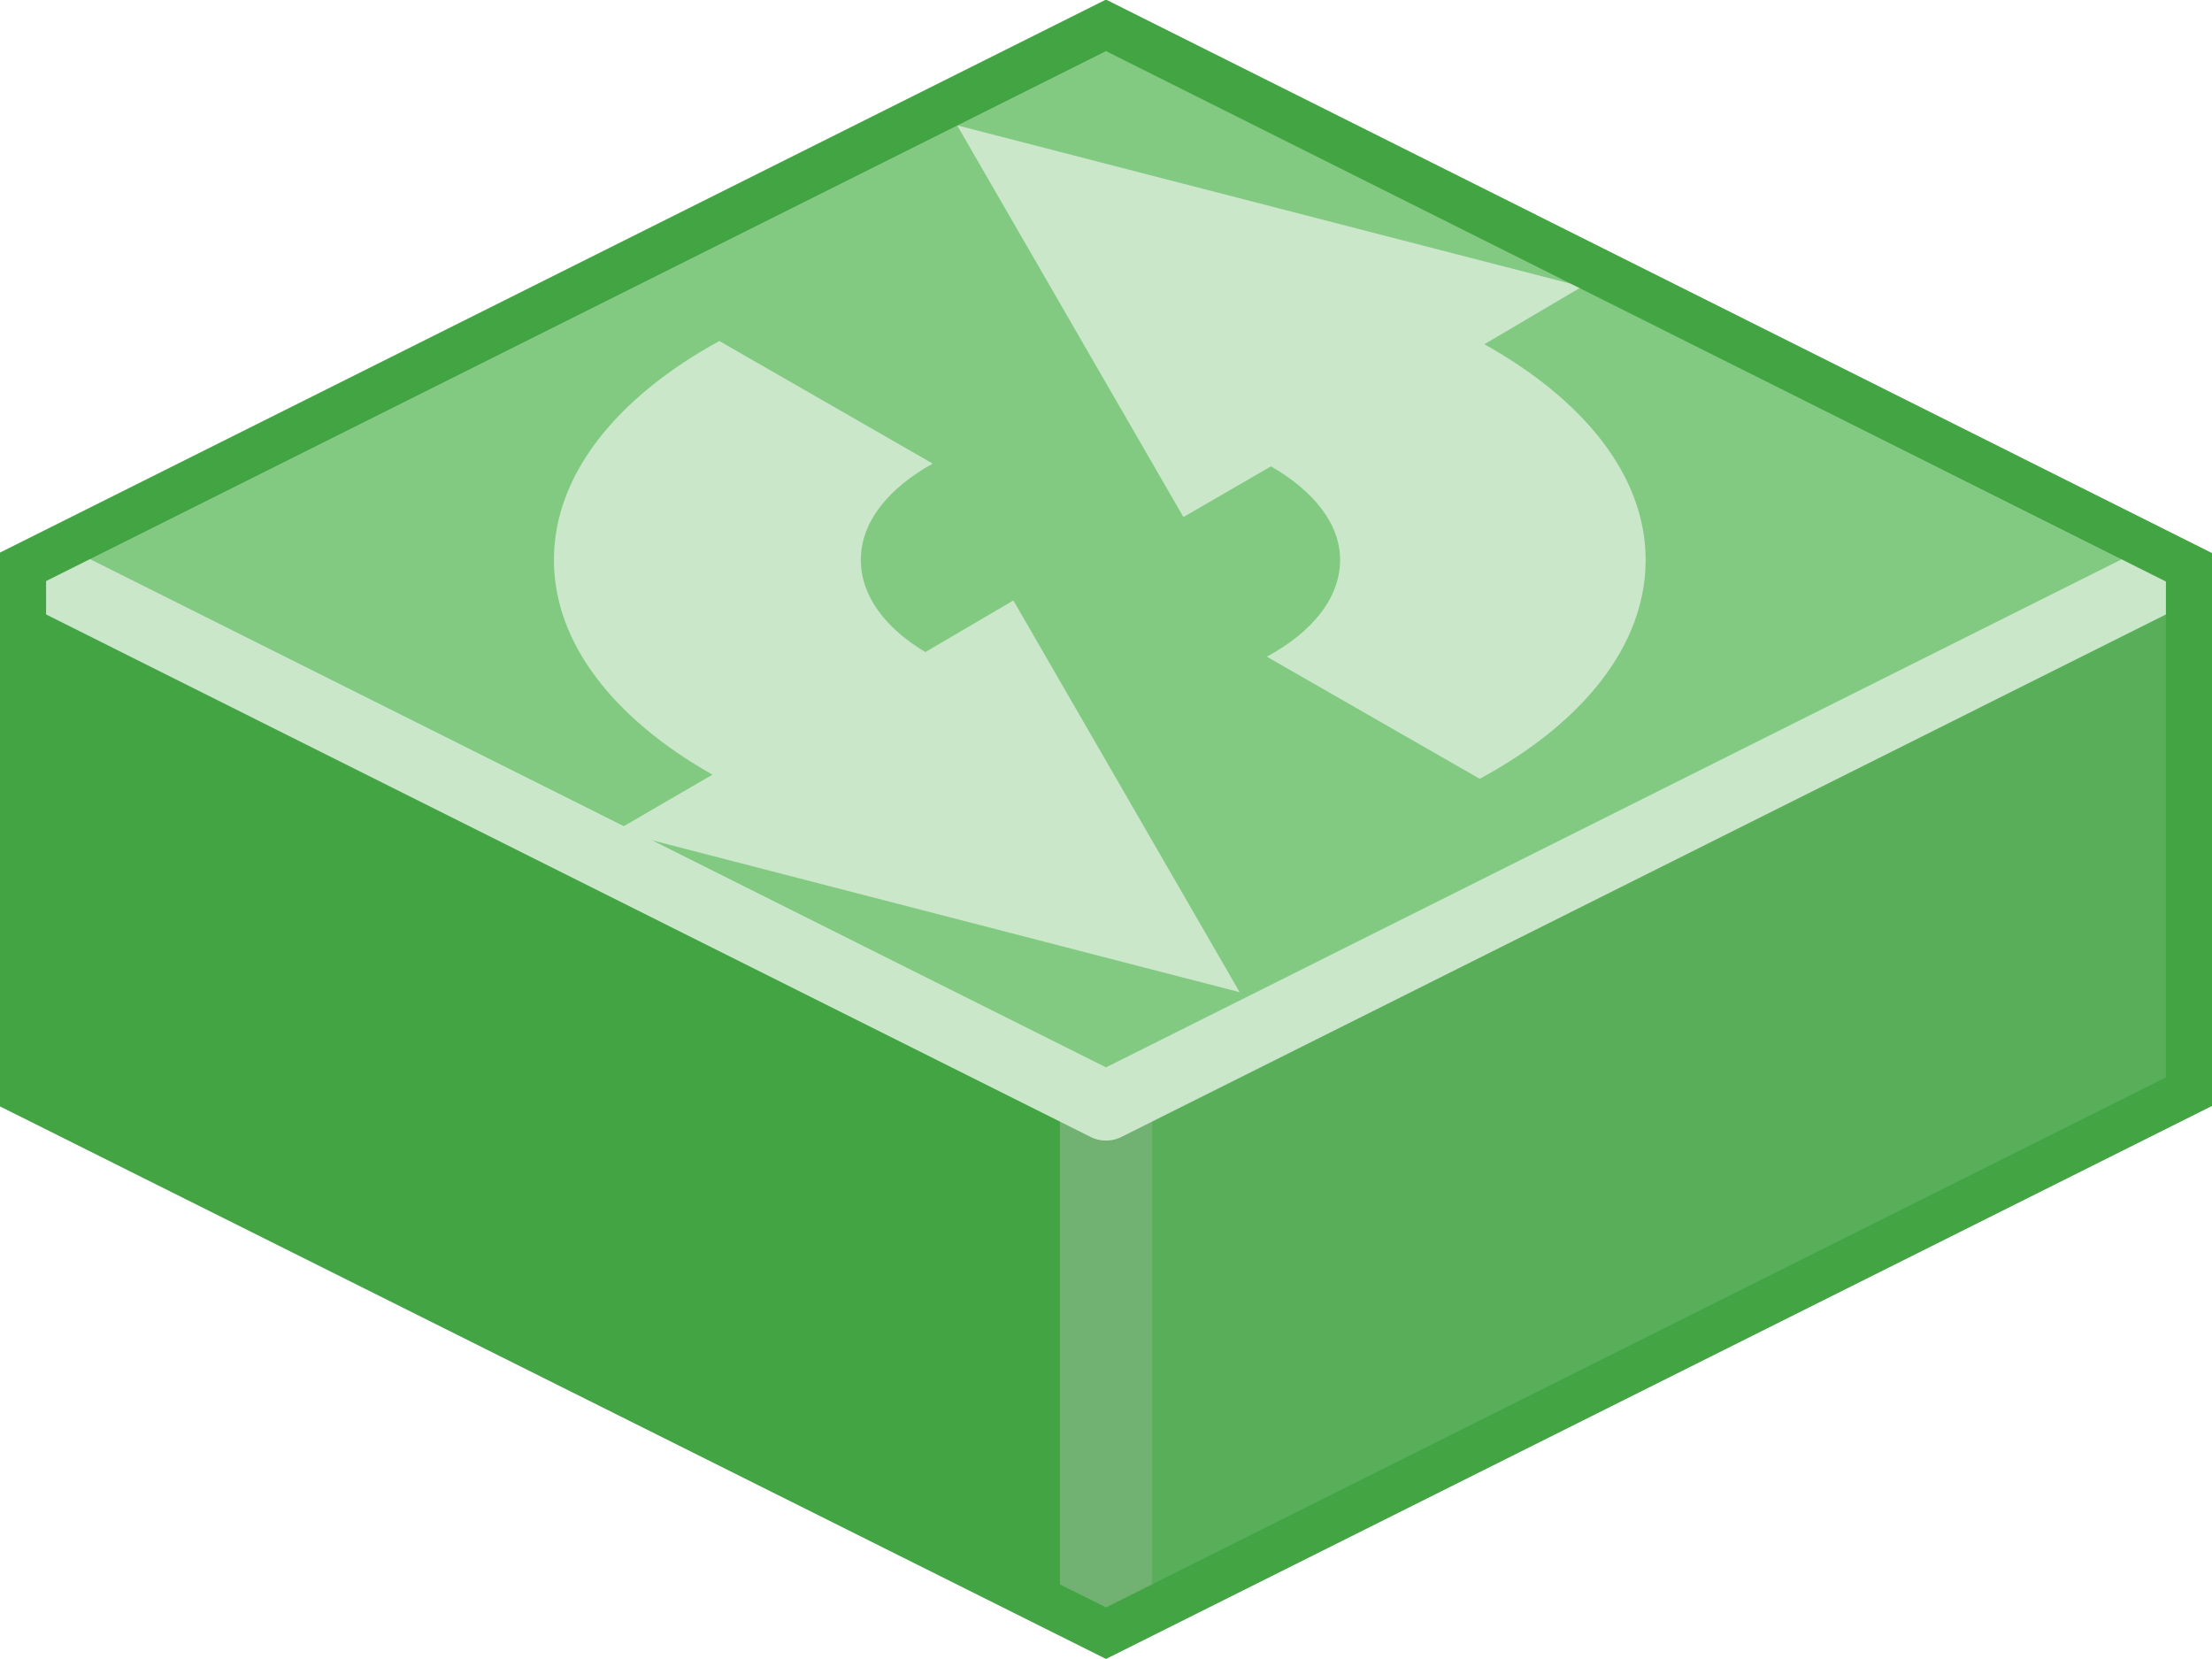 <?xml version="1.0" encoding="UTF-8" standalone="no"?>
<svg xmlns:svg="http://www.w3.org/2000/svg" xmlns="http://www.w3.org/2000/svg" version="1.0" width="100%" height="100%" viewBox="0 0 48 36" id="svg2985" style="display:inline">
<defs id="defs2987"/>
<g id="layer1" style="display:inline">
<path d="M 24,0.19 L 0.12,12.22 L 0.19,23.83 L 24,35.77 L 24,0.19 z" id="p3863" style="fill:#43a443;fill-opacity:1;stroke:none"/>
<path d="M 23.96,0.41 L 23.97,35.81 L 47.93,23.87 L 47.93,12.12 L 23.96,0.41 z" id="p3863-0" style="fill:#59ae59;fill-opacity:1;stroke:none"/>
<path d="M 24,24 L 24,35.12" id="p3976" style="fill:none;stroke:#71b171;stroke-width:2;stroke-linecap:butt;stroke-linejoin:miter;marker:none;stroke-miterlimit:4;stroke-dasharray:none;stroke-dashoffset:0;stroke-opacity:1;visibility:visible;display:inline;overflow:visible;enable-background:accumulate"/>
<path d="M 24,24 L 0.16,12.06 L 24,0.12 L 47.87,12.12 L 24,24 z" id="p2993" style="fill:#82ca82;fill-opacity:1;stroke:none"/>
<path d="M 20.77,2.72 L 25.68,11.22 L 27.58,10.12 C 28.50,10.65 29.08,11.36 29.08,12.15 C 29.08,12.98 28.47,13.72 27.49,14.25 L 32.11,16.90 C 34.33,15.70 35.71,14.02 35.71,12.15 C 35.71,10.32 34.36,8.67 32.21,7.47 L 34.33,6.22 L 20.77,2.72 z M 15.61,7.40 C 13.40,8.61 12.02,10.29 12.02,12.15 C 12.02,13.97 13.34,15.61 15.46,16.81 L 13.36,18.03 L 26.90,21.53 L 21.99,13.03 L 20.08,14.15 C 19.21,13.63 18.68,12.93 18.68,12.15 C 18.68,11.33 19.27,10.60 20.24,10.06 L 15.61,7.40 z" id="p4493" style="fill:#cae7ca;fill-opacity:1;fill-rule:nonzero;stroke:none;marker:none;visibility:visible;display:inline;overflow:visible;enable-background:accumulate"/>
<path d="M 0.75,12.37 L 24,24 L 47.31,12.34" id="p2993-8" style="fill:none;stroke:#cae7ca;stroke-width:1.5;stroke-linejoin:round;stroke-miterlimit:4;stroke-dasharray:none;stroke-opacity:1"/>
<path d="M 24,0.55 L 47.5,12.31 L 47.5,23.69 L 24,35.44 L 0.5,23.7 L 0.5,12.3 L 24,0.55 z" id="p3034" style="opacity:1;fill:none;fill-opacity:1;fill-rule:nonzero;stroke:#43a443;stroke-width:1;stroke-linecap:butt;stroke-linejoin:miter;marker:none;stroke-miterlimit:4;stroke-dasharray:none;stroke-dashoffset:0;stroke-opacity:1;visibility:visible;display:inline;overflow:visible;enable-background:accumulate"/>
</g>
</svg>
